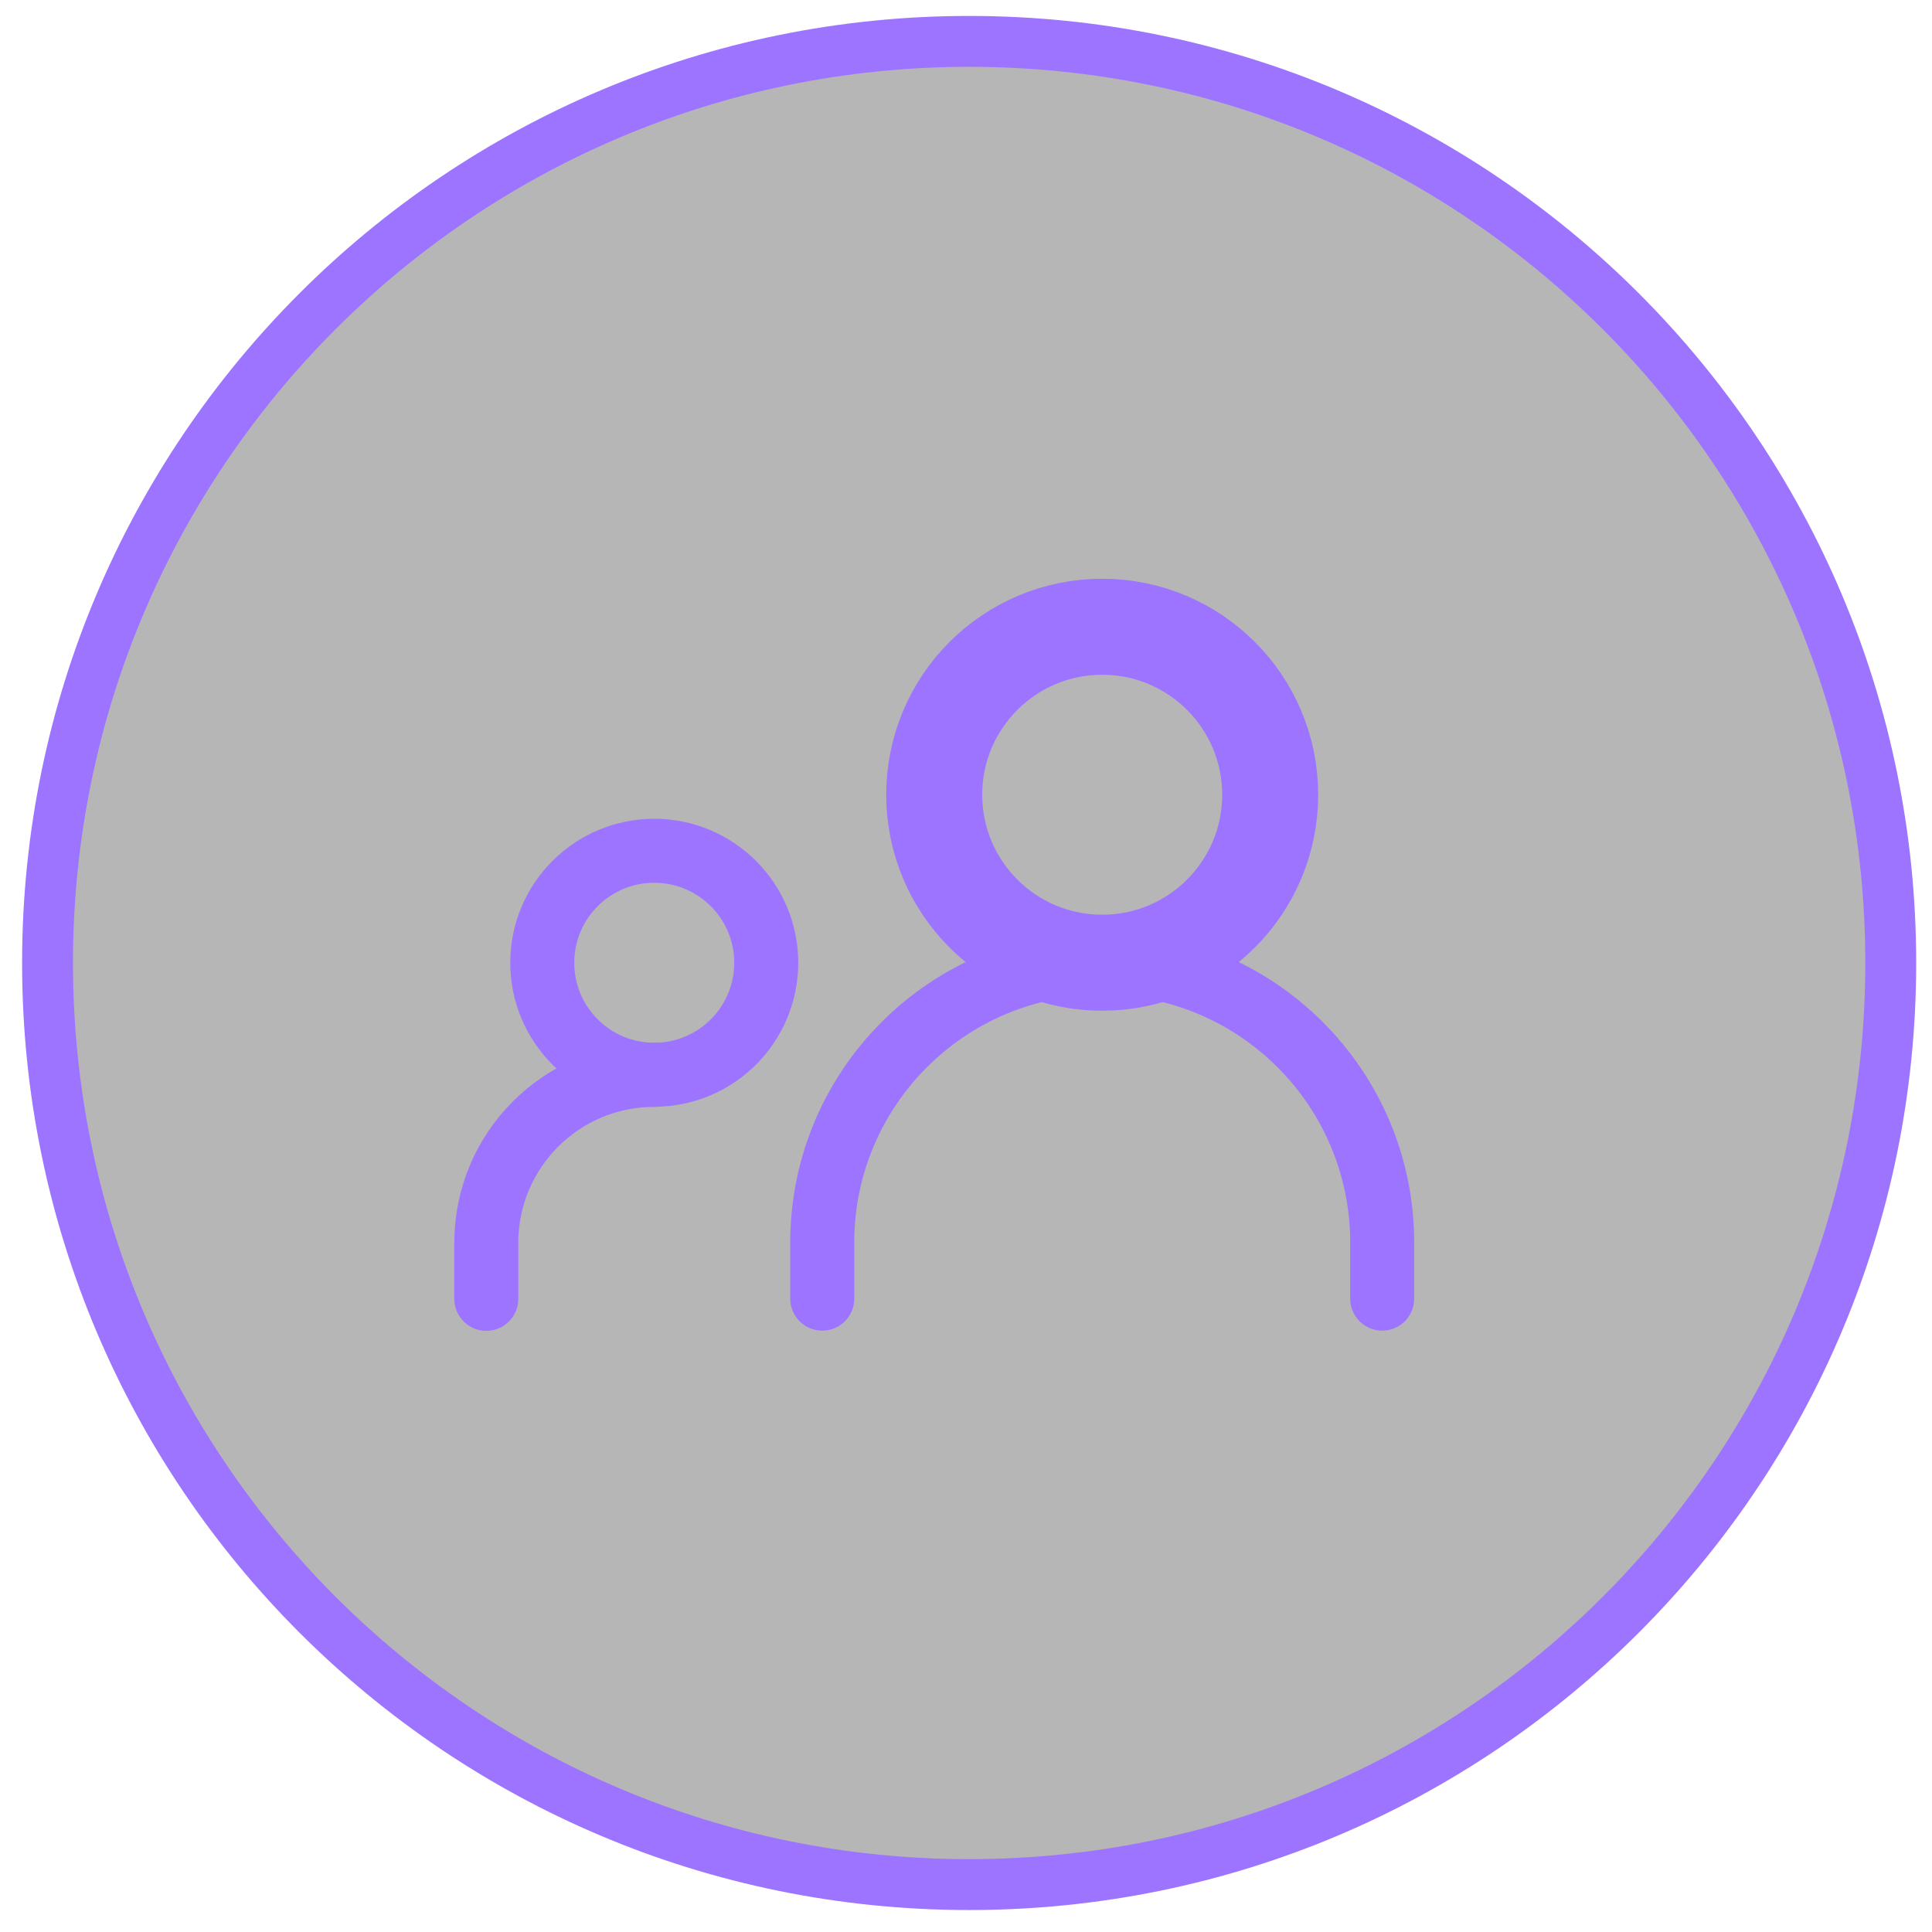 <svg width="71" height="71" viewBox="0 0 71 71" fill="none" xmlns="http://www.w3.org/2000/svg">
<path d="M69.484 35.389C69.484 54.094 54.321 69.258 35.616 69.258C16.911 69.258 1.747 54.094 1.747 35.389C1.747 16.685 16.911 1.521 35.616 1.521C54.321 1.521 69.484 16.685 69.484 35.389Z" fill="#0C0C0C" fill-opacity="0.3" stroke="#9D74FF" stroke-width="1.87"/>
<path d="M30.217 47.725V45.667C30.217 39.985 34.823 35.378 40.506 35.378C46.188 35.378 50.795 39.985 50.795 45.667V47.725" stroke="#9D74FF" stroke-width="2.352" stroke-linecap="round" stroke-linejoin="round"/>
<path d="M17.871 47.732V45.674C17.871 42.265 20.635 39.501 24.045 39.501" stroke="#9D74FF" stroke-width="2.352" stroke-linecap="round" stroke-linejoin="round"/>
<path d="M40.505 35.38C43.915 35.38 46.679 32.616 46.679 29.206C46.679 25.797 43.915 23.033 40.505 23.033C37.096 23.033 34.332 25.797 34.332 29.206C34.332 32.616 37.096 35.38 40.505 35.38Z" stroke="#9D74FF" stroke-width="3.528" stroke-linecap="round" stroke-linejoin="round"/>
<path d="M24.043 39.497C26.316 39.497 28.159 37.654 28.159 35.381C28.159 33.108 26.316 31.266 24.043 31.266C21.77 31.266 19.928 33.108 19.928 35.381C19.928 37.654 21.77 39.497 24.043 39.497Z" stroke="#9D74FF" stroke-width="2.352" stroke-linecap="round" stroke-linejoin="round"/>
</svg>
